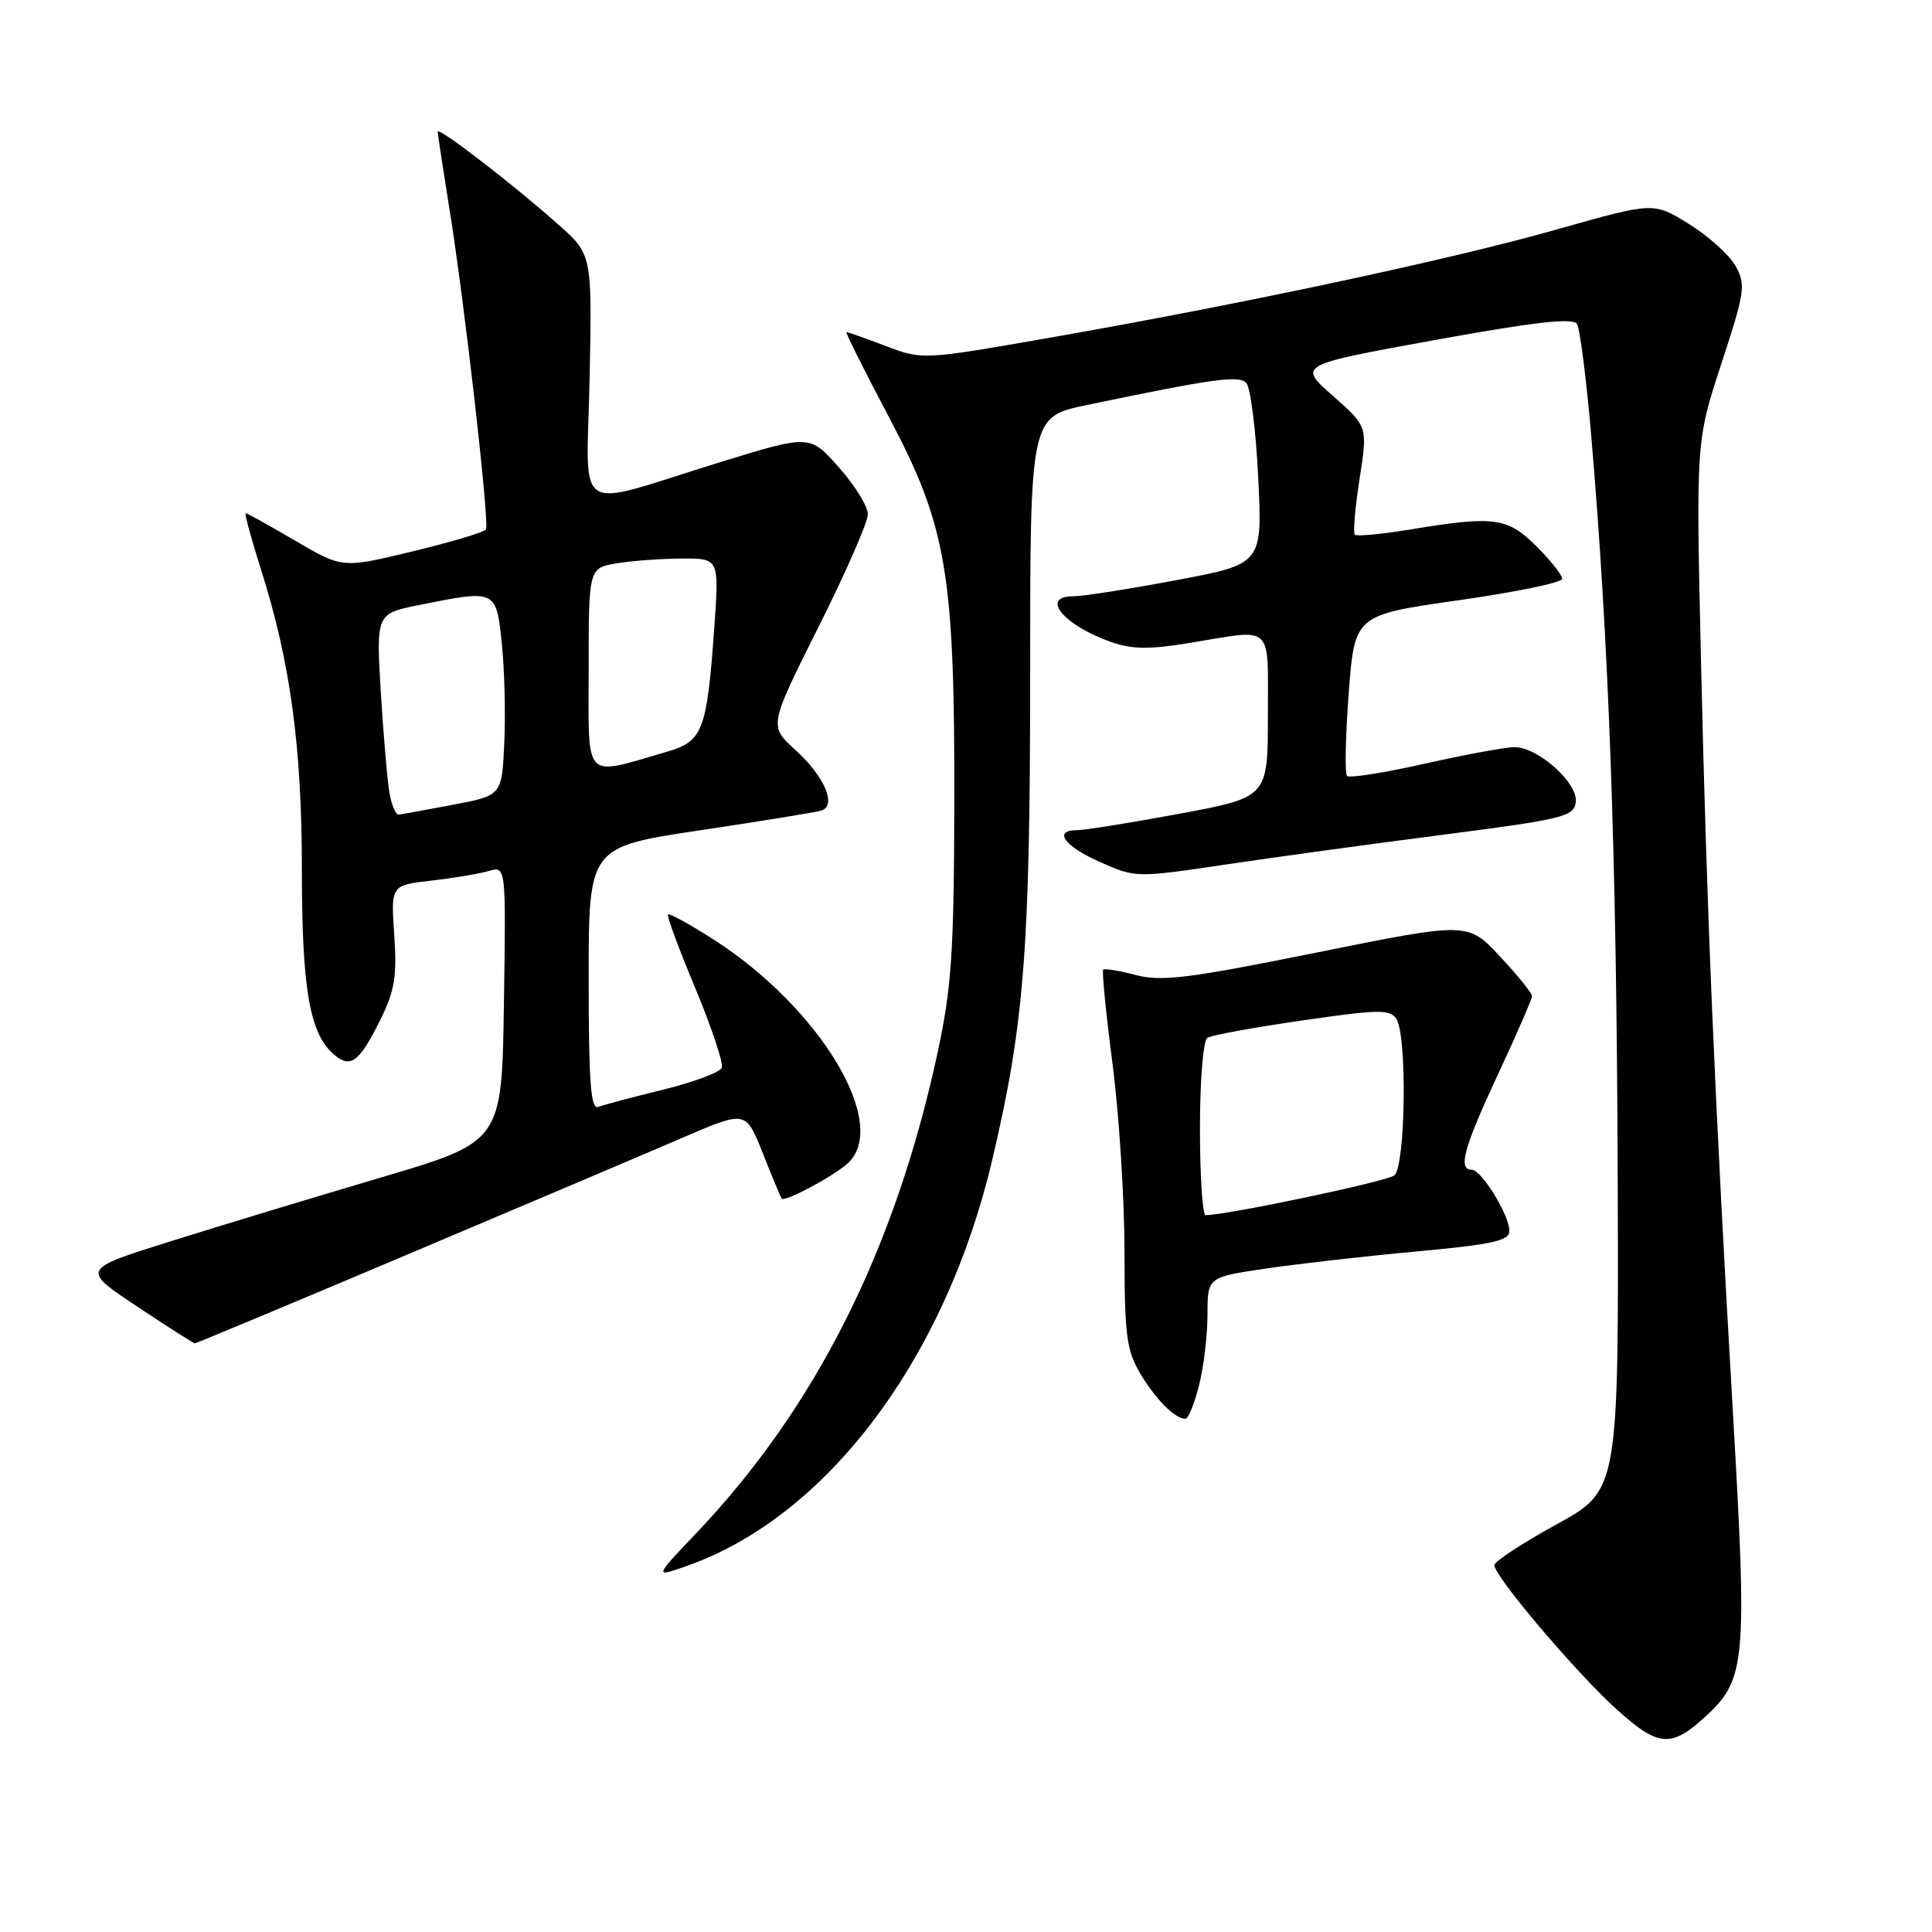 <?xml version="1.0" encoding="UTF-8" standalone="no"?>
<!DOCTYPE svg PUBLIC "-//W3C//DTD SVG 1.1//EN" "http://www.w3.org/Graphics/SVG/1.1/DTD/svg11.dtd" >
<svg xmlns="http://www.w3.org/2000/svg" xmlns:xlink="http://www.w3.org/1999/xlink" version="1.1" viewBox="0 0 256 256">
 <g >
 <path fill="currentColor"
d=" M 226.27 227.18 C 231.29 222.48 231.51 219.81 229.65 187.70 C 227.20 145.51 226.17 121.38 225.40 87.99 C 224.72 58.47 224.72 58.47 228.09 48.19 C 231.22 38.64 231.35 37.71 229.96 35.23 C 229.13 33.76 226.35 31.26 223.78 29.67 C 219.10 26.77 219.10 26.77 206.30 30.40 C 192.21 34.40 164.58 40.30 138.87 44.79 C 122.26 47.69 122.22 47.69 117.37 45.85 C 114.69 44.83 112.35 44.00 112.16 44.00 C 111.98 44.00 114.50 49.06 117.78 55.25 C 125.49 69.82 126.52 75.99 126.45 107.00 C 126.40 126.25 126.08 130.96 124.21 139.60 C 118.57 165.68 108.04 186.59 92.16 203.26 C 86.67 209.03 86.67 209.03 91.05 207.48 C 109.55 200.96 125.23 180.12 131.45 153.80 C 135.72 135.74 136.50 125.81 136.50 89.37 C 136.50 55.24 136.50 55.24 144.00 53.67 C 160.79 50.17 164.11 49.71 165.13 50.73 C 165.69 51.29 166.41 56.92 166.72 63.24 C 167.28 74.73 167.28 74.73 155.89 76.87 C 149.63 78.05 143.49 79.01 142.25 79.01 C 137.77 78.99 140.89 82.83 147.15 85.04 C 150.03 86.06 152.26 86.08 157.84 85.16 C 168.88 83.34 168.00 82.50 168.00 94.82 C 168.00 105.65 168.00 105.65 156.25 107.83 C 149.79 109.03 143.71 110.00 142.75 110.00 C 139.48 110.00 140.98 112.10 145.75 114.22 C 150.48 116.32 150.54 116.32 162.50 114.54 C 169.10 113.56 182.15 111.77 191.50 110.57 C 207.05 108.56 208.53 108.20 208.80 106.32 C 209.17 103.82 203.83 99.00 200.68 99.00 C 199.49 99.00 194.14 99.99 188.79 101.19 C 183.44 102.40 178.80 103.13 178.49 102.82 C 178.18 102.51 178.28 97.58 178.71 91.88 C 179.50 81.50 179.50 81.50 193.25 79.54 C 200.81 78.47 207.00 77.19 207.00 76.69 C 207.00 76.20 205.47 74.27 203.60 72.40 C 199.76 68.56 197.98 68.32 186.93 70.15 C 183.10 70.78 179.76 71.10 179.52 70.85 C 179.27 70.60 179.56 67.28 180.15 63.46 C 181.23 56.52 181.23 56.52 176.60 52.44 C 171.96 48.36 171.96 48.36 190.10 45.06 C 203.46 42.64 208.43 42.08 208.96 42.93 C 209.35 43.57 210.21 50.26 210.85 57.80 C 213.18 84.96 214.20 113.25 214.35 154.98 C 214.50 197.46 214.50 197.46 206.26 201.98 C 201.73 204.47 198.02 206.90 198.01 207.39 C 197.99 208.86 208.93 221.75 214.28 226.56 C 219.84 231.56 221.50 231.65 226.27 227.18 Z  M 158.88 183.56 C 159.50 181.11 160.00 176.89 160.00 174.18 C 160.00 169.24 160.00 169.24 167.66 168.10 C 171.87 167.48 180.87 166.45 187.66 165.83 C 197.82 164.89 200.00 164.41 200.00 163.10 C 199.99 160.99 196.31 155.00 195.01 155.00 C 193.15 155.00 193.97 152.04 198.50 142.34 C 200.97 137.04 203.00 132.39 203.00 131.99 C 203.00 131.60 201.09 129.23 198.75 126.73 C 194.50 122.17 194.50 122.17 174.50 126.21 C 157.53 129.64 153.90 130.09 150.51 129.20 C 148.31 128.62 146.37 128.30 146.18 128.49 C 145.99 128.67 146.55 134.31 147.42 141.01 C 148.29 147.70 149.00 158.88 149.00 165.84 C 149.01 176.88 149.27 178.95 151.09 182.00 C 153.13 185.43 155.70 188.00 157.07 188.00 C 157.45 188.00 158.27 186.00 158.88 183.56 Z  M 54.32 166.09 C 69.82 159.54 86.17 152.60 90.66 150.66 C 98.83 147.15 98.83 147.15 101.08 152.82 C 102.32 155.95 103.44 158.65 103.58 158.82 C 103.94 159.32 110.27 155.96 112.25 154.22 C 118.05 149.14 108.75 133.57 94.46 124.43 C 91.36 122.45 88.69 120.98 88.51 121.17 C 88.33 121.35 89.96 125.75 92.13 130.94 C 94.29 136.14 95.88 140.88 95.64 141.48 C 95.41 142.09 91.91 143.39 87.86 144.39 C 83.81 145.38 79.94 146.41 79.25 146.68 C 78.28 147.06 78.00 143.27 78.00 129.70 C 78.00 112.23 78.00 112.23 92.75 110.02 C 100.86 108.81 108.09 107.63 108.82 107.41 C 110.92 106.77 109.25 102.85 105.37 99.35 C 101.89 96.19 101.89 96.19 108.44 83.11 C 112.05 75.92 115.00 69.18 115.00 68.14 C 115.00 67.11 113.27 64.30 111.15 61.92 C 107.30 57.58 107.30 57.58 95.40 61.25 C 75.52 67.38 77.76 68.84 78.13 49.99 C 78.45 33.72 78.45 33.72 73.97 29.74 C 68.05 24.47 58.00 16.73 58.00 17.45 C 58.00 17.77 58.70 22.36 59.55 27.67 C 61.58 40.26 64.88 69.31 64.39 70.16 C 64.17 70.52 59.80 71.82 54.68 73.06 C 45.36 75.31 45.36 75.31 39.13 71.65 C 35.70 69.64 32.74 68.00 32.55 68.00 C 32.37 68.00 33.29 71.40 34.61 75.55 C 38.47 87.71 40.00 98.98 40.00 115.26 C 40.00 130.82 41.00 136.79 44.09 139.58 C 46.40 141.67 47.53 140.88 50.37 135.18 C 52.30 131.29 52.62 129.39 52.24 123.90 C 51.79 117.30 51.79 117.30 57.14 116.69 C 60.09 116.35 63.52 115.78 64.77 115.41 C 67.05 114.75 67.05 114.75 66.77 133.02 C 66.50 151.29 66.50 151.29 50.50 156.02 C 41.70 158.62 29.16 162.42 22.63 164.47 C 10.76 168.19 10.76 168.19 18.13 173.09 C 22.18 175.79 25.65 178.00 25.82 178.00 C 26.00 178.00 38.83 172.64 54.32 166.09 Z  M 159.00 149.56 C 159.00 143.12 159.43 137.85 159.99 137.51 C 160.53 137.17 166.17 136.14 172.53 135.22 C 182.71 133.74 184.21 133.72 185.03 135.02 C 186.48 137.31 186.24 154.56 184.75 155.75 C 183.73 156.56 162.42 161.04 159.75 161.01 C 159.34 161.00 159.00 155.85 159.00 149.56 Z  M 51.64 105.25 C 51.35 103.74 50.83 97.73 50.47 91.91 C 49.83 81.31 49.83 81.31 55.58 80.16 C 65.75 78.11 65.75 78.11 66.49 85.25 C 66.85 88.69 67.00 94.63 66.82 98.45 C 66.50 105.41 66.50 105.41 60.00 106.64 C 56.42 107.32 53.20 107.90 52.83 107.94 C 52.46 107.97 51.92 106.76 51.64 105.25 Z  M 78.00 88.71 C 78.00 75.26 78.00 75.26 81.75 74.64 C 83.81 74.30 87.70 74.02 90.40 74.01 C 95.30 74.00 95.30 74.00 94.64 83.25 C 93.67 96.81 93.13 98.23 88.41 99.60 C 77.15 102.86 78.00 103.75 78.00 88.71 Z "/>
</g>
</svg>